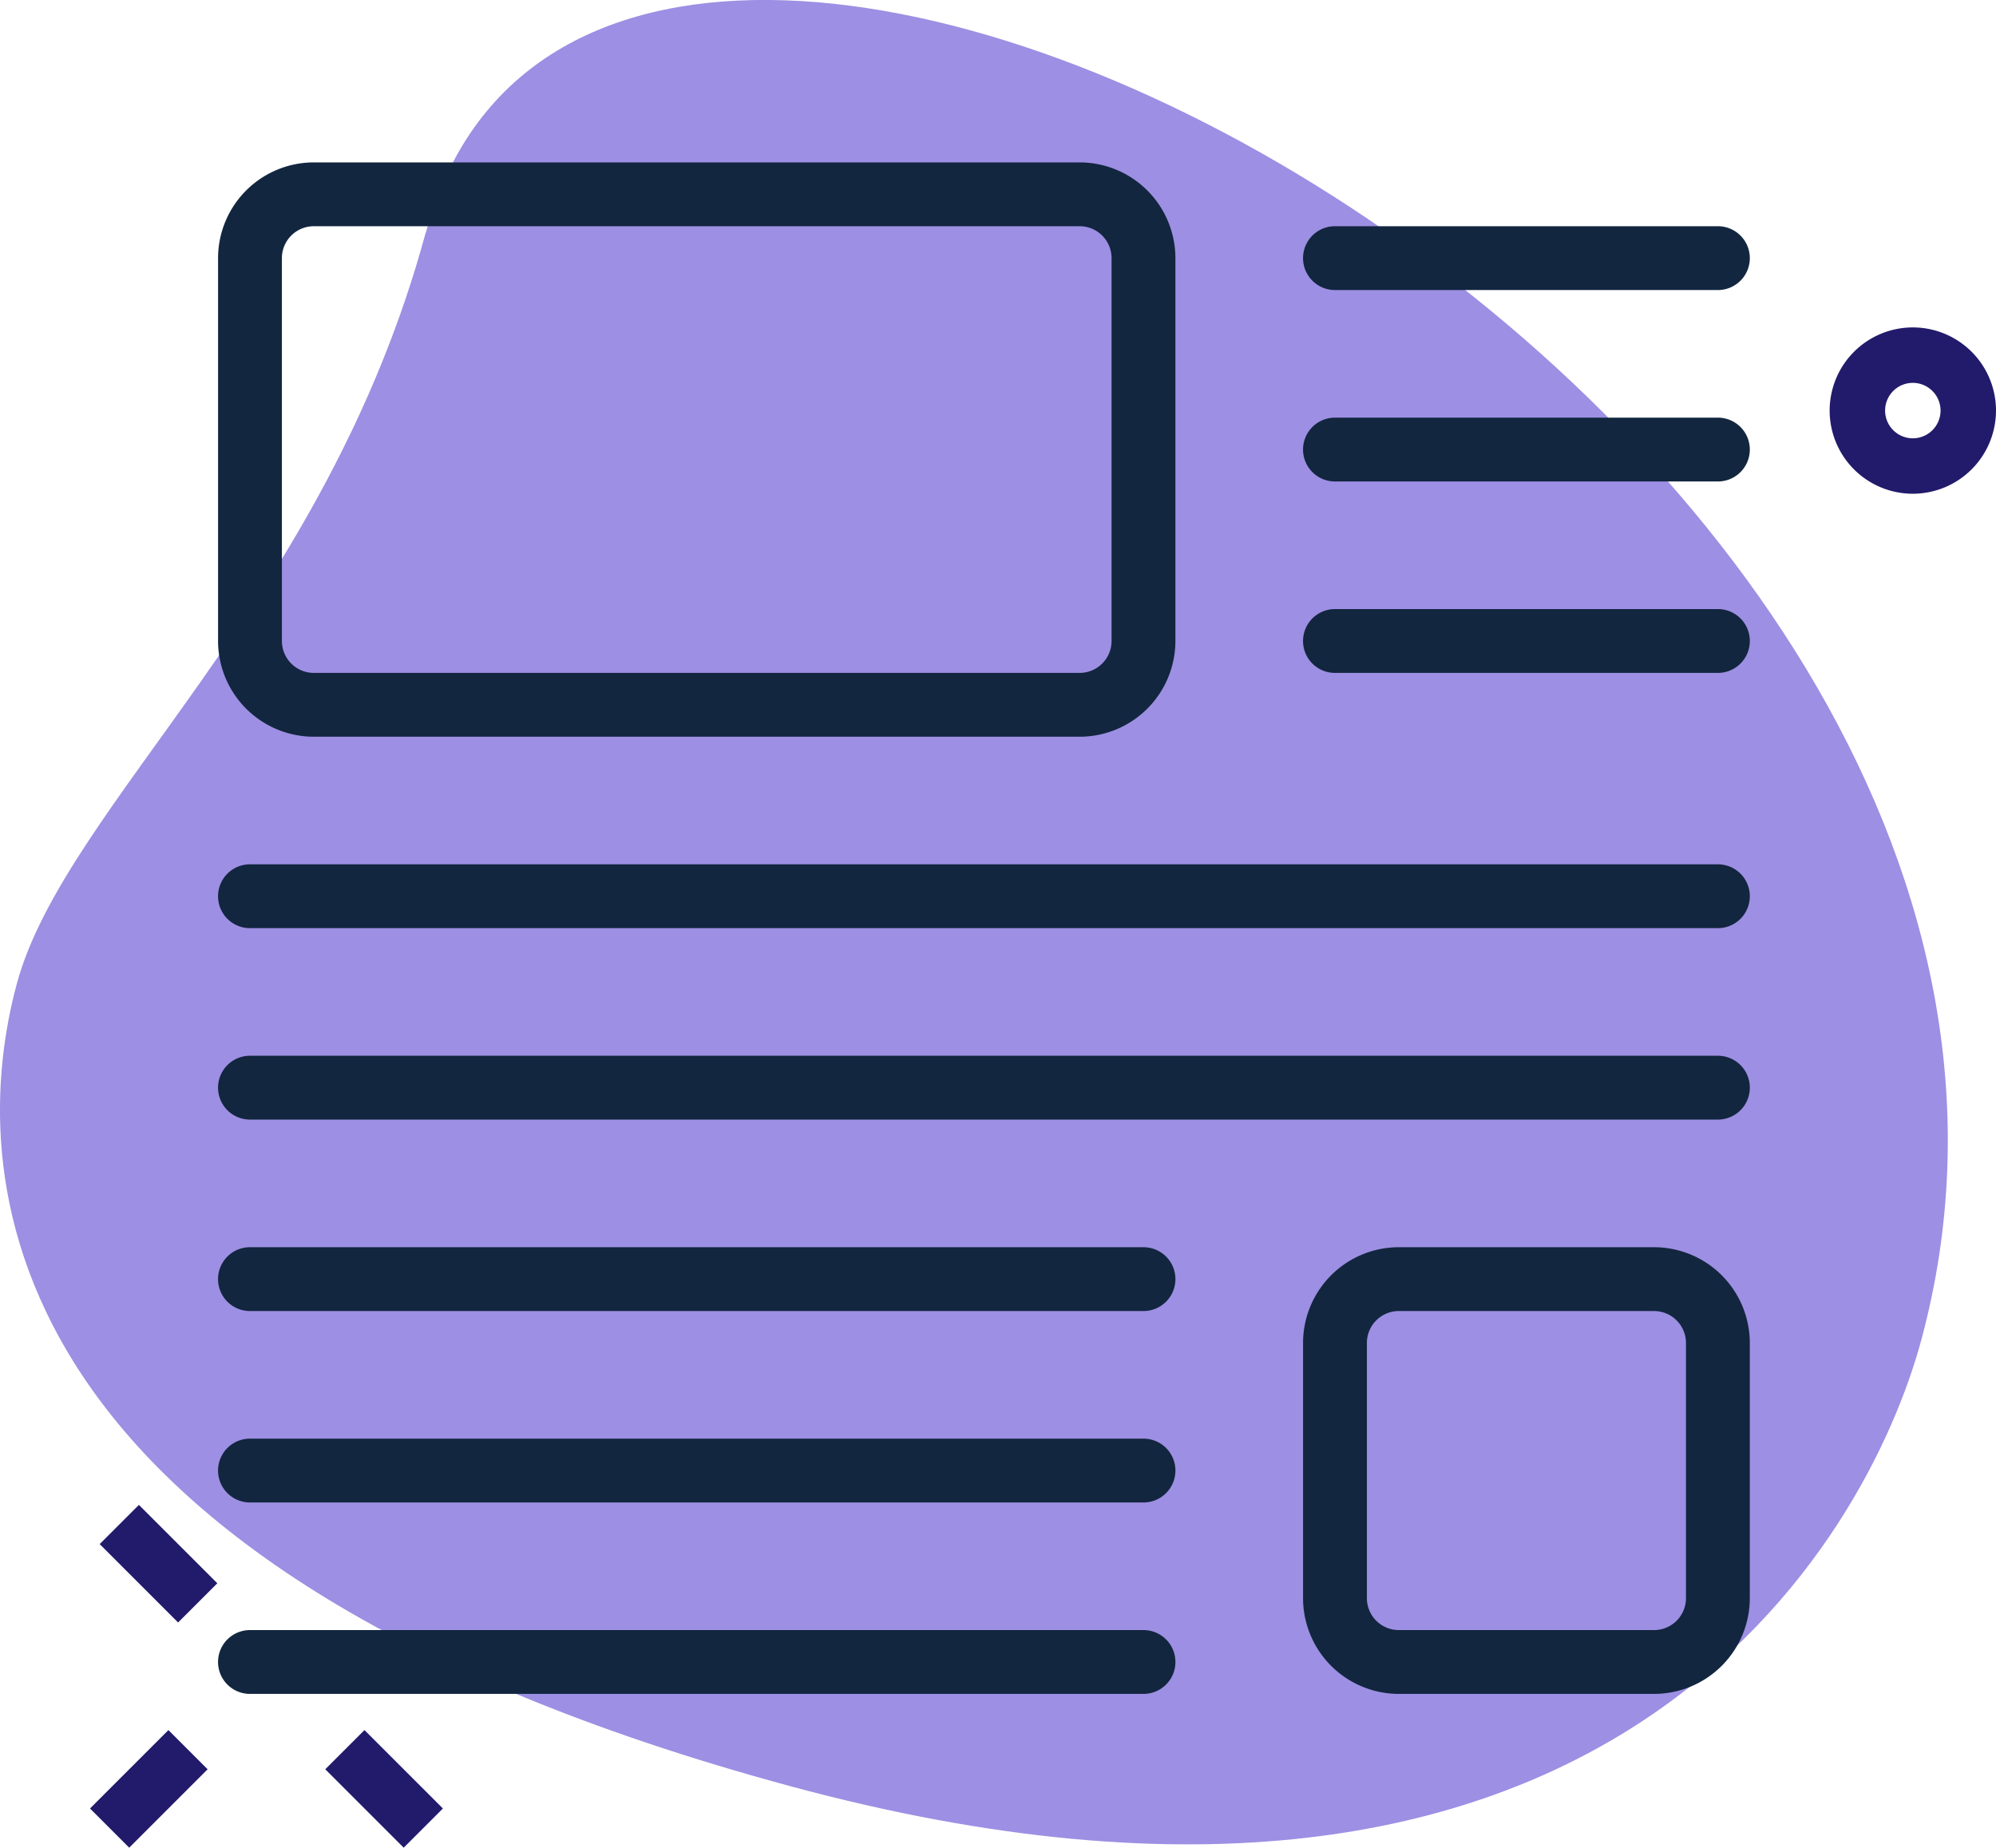 <svg xmlns="http://www.w3.org/2000/svg" width="64.073" height="59.321" viewBox="0 0 64.073 59.321">
  <g id="_16" data-name="16" transform="translate(-768.5 -3360.786)">
    <g id="encabezados" transform="translate(768.064 3359.336)">
      <g id="BG" transform="translate(0.436 1.45)">
        <g id="Grupo_1024247" data-name="Grupo 1024247">
          <path id="Trazado_743782" data-name="Trazado 743782" d="M14.1,8.921C10.89,20.806,2.526,27.3.977,33.03S-.53,51.676,25.817,58.8,60.4,50.787,62.107,44.486c7.976-29.5-42.313-56.614-48-35.566Z" transform="translate(-0.436 -1.45)" fill="#9d8fe3"/>
        </g>
      </g>
      <g id="Color" transform="translate(5.325 18.962)">
        <g id="Grupo_1024251" data-name="Grupo 1024251" transform="translate(-2 30.804)">
          <g id="Grupo_1024248" data-name="Grupo 1024248" transform="translate(0.311 0)">
            <path id="Trazado_743783" data-name="Trazado 743783" d="M0,0H1.78V3.56H0Z" transform="translate(0 1.258) rotate(-45)" fill="#221b6b"/>
          </g>
          <g id="Grupo_1024249" data-name="Grupo 1024249" transform="translate(7.552 7.23)">
            <path id="Trazado_743784" data-name="Trazado 743784" d="M0,0H1.78V3.56H0Z" transform="translate(0 1.258) rotate(-45)" fill="#221b6b"/>
          </g>
          <g id="Grupo_1024250" data-name="Grupo 1024250" transform="translate(0 7.23)">
            <path id="Trazado_743785" data-name="Trazado 743785" d="M0,0H3.56V1.78H0Z" transform="translate(0 2.517) rotate(-45)" fill="#221b6b"/>
          </g>
        </g>
        <g id="Grupo_1024252" data-name="Grupo 1024252" transform="translate(53.844 -7)">
          <path id="Trazado_743786" data-name="Trazado 743786" d="M32.17,16.628a2.67,2.67,0,1,1,2.67-2.67A2.673,2.673,0,0,1,32.17,16.628Zm0-3.56a.89.89,0,1,0,.89.89A.891.891,0,0,0,32.17,13.068Z" transform="translate(-29.5 -11.288)" fill="#221b6b"/>
        </g>
      </g>
    </g>
    <g id="parrafo" transform="translate(775.5 3366)">
      <g id="Grupo_1024253" data-name="Grupo 1024253" transform="translate(34.829 34.829)">
        <path id="Trazado_743793" data-name="Trazado 743793" d="M28.268,31.341H20.073A3.077,3.077,0,0,1,17,28.268V20.073A3.077,3.077,0,0,1,20.073,17h8.195a3.077,3.077,0,0,1,3.073,3.073v8.195A3.077,3.077,0,0,1,28.268,31.341ZM20.073,19.049a1.025,1.025,0,0,0-1.024,1.024v8.195a1.025,1.025,0,0,0,1.024,1.024h8.195a1.025,1.025,0,0,0,1.024-1.024V20.073a1.025,1.025,0,0,0-1.024-1.024Z" transform="translate(-17 -17)" fill="#12263f"/>
      </g>
      <g id="Grupo_1024254" data-name="Grupo 1024254">
        <path id="Trazado_743794" data-name="Trazado 743794" d="M27.658,18.439H3.073A3.077,3.077,0,0,1,0,15.366V3.073A3.077,3.077,0,0,1,3.073,0H27.658a3.077,3.077,0,0,1,3.073,3.073V15.366A3.077,3.077,0,0,1,27.658,18.439ZM3.073,2.049A1.025,1.025,0,0,0,2.049,3.073V15.366A1.025,1.025,0,0,0,3.073,16.39H27.658a1.025,1.025,0,0,0,1.024-1.024V3.073a1.025,1.025,0,0,0-1.024-1.024Z" fill="#12263f"/>
      </g>
      <g id="Grupo_1024255" data-name="Grupo 1024255" transform="translate(0 22.536)">
        <path id="Trazado_743795" data-name="Trazado 743795" d="M48.146,13.049H1.024a1.024,1.024,0,1,1,0-2.049H48.146a1.024,1.024,0,0,1,0,2.049Z" transform="translate(0 -11)" fill="#12263f"/>
      </g>
      <g id="Grupo_1024256" data-name="Grupo 1024256" transform="translate(0 28.682)">
        <path id="Trazado_743796" data-name="Trazado 743796" d="M48.146,16.049H1.024a1.024,1.024,0,0,1,0-2.049H48.146a1.024,1.024,0,0,1,0,2.049Z" transform="translate(0 -14)" fill="#12263f"/>
      </g>
      <g id="Grupo_1024257" data-name="Grupo 1024257" transform="translate(0 34.829)">
        <path id="Trazado_743797" data-name="Trazado 743797" d="M29.707,19.049H1.024a1.024,1.024,0,1,1,0-2.049H29.707a1.024,1.024,0,1,1,0,2.049Z" transform="translate(0 -17)" fill="#12263f"/>
      </g>
      <g id="Grupo_1024258" data-name="Grupo 1024258" transform="translate(0 40.975)">
        <path id="Trazado_743798" data-name="Trazado 743798" d="M29.707,22.049H1.024a1.024,1.024,0,1,1,0-2.049H29.707a1.024,1.024,0,1,1,0,2.049Z" transform="translate(0 -20)" fill="#12263f"/>
      </g>
      <g id="Grupo_1024259" data-name="Grupo 1024259" transform="translate(0 47.121)">
        <path id="Trazado_743799" data-name="Trazado 743799" d="M29.707,25.049H1.024a1.024,1.024,0,1,1,0-2.049H29.707a1.024,1.024,0,1,1,0,2.049Z" transform="translate(0 -23)" fill="#12263f"/>
      </g>
      <g id="Grupo_1024260" data-name="Grupo 1024260" transform="translate(34.829 2.049)">
        <path id="Trazado_743800" data-name="Trazado 743800" d="M30.317,3.049H18.024a1.024,1.024,0,0,1,0-2.049H30.317a1.024,1.024,0,0,1,0,2.049Z" transform="translate(-17 -1)" fill="#12263f"/>
      </g>
      <g id="Grupo_1024261" data-name="Grupo 1024261" transform="translate(34.829 8.195)">
        <path id="Trazado_743801" data-name="Trazado 743801" d="M30.317,6.049H18.024a1.024,1.024,0,0,1,0-2.049H30.317a1.024,1.024,0,0,1,0,2.049Z" transform="translate(-17 -4)" fill="#12263f"/>
      </g>
      <g id="Grupo_1024262" data-name="Grupo 1024262" transform="translate(34.829 14.341)">
        <path id="Trazado_743802" data-name="Trazado 743802" d="M30.317,9.049H18.024a1.024,1.024,0,0,1,0-2.049H30.317a1.024,1.024,0,0,1,0,2.049Z" transform="translate(-17 -7)" fill="#12263f"/>
      </g>
    </g>
  </g>
</svg>
